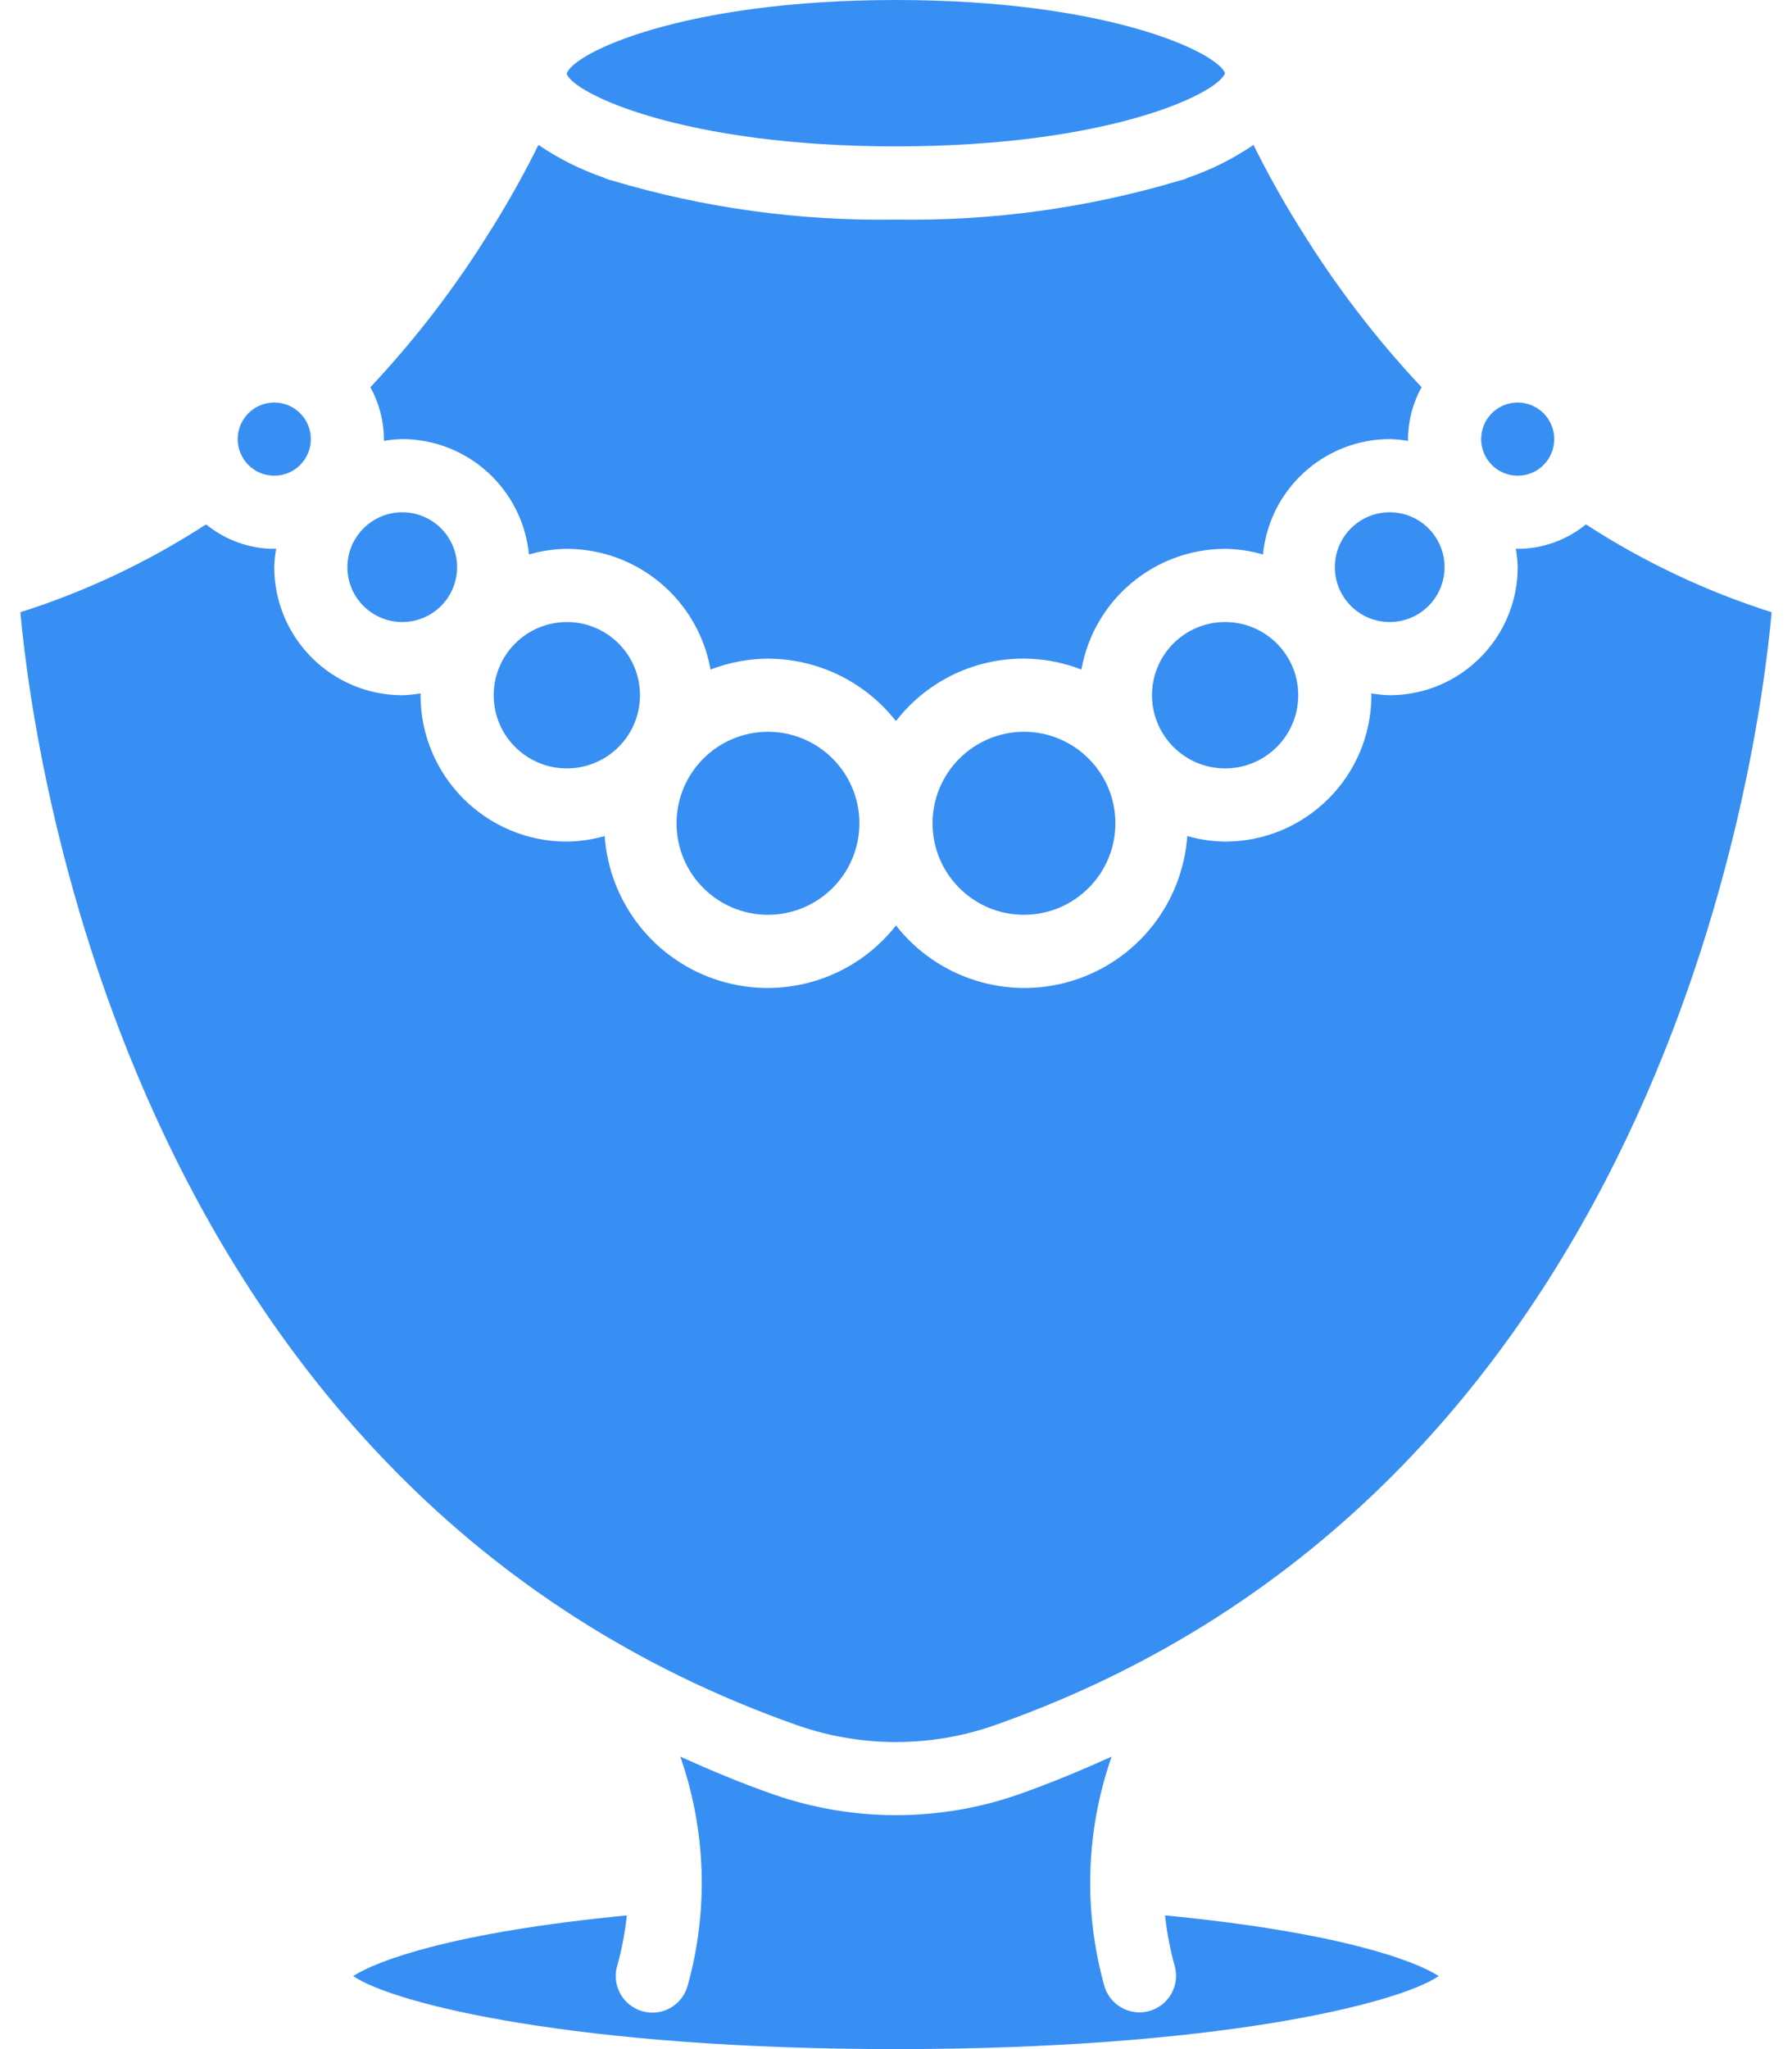<svg width="28" height="32" viewBox="0 0 28 32" fill="none" xmlns="http://www.w3.org/2000/svg">
<g id="Group">
<g id="Group_2">
<g id="Group_3">
<path id="Vector" d="M14.571 12.857C14.571 13.646 15.21 14.286 15.999 14.286C16.788 14.286 17.428 13.646 17.428 12.857C17.428 12.068 16.788 11.428 15.999 11.428C15.211 11.429 14.572 12.068 14.571 12.857Z" fill="#388FF3"/>
<path id="Vector_2" d="M18 10.857C18 11.488 18.512 11.999 19.142 12C19.774 12 20.285 11.488 20.285 10.857C20.285 10.226 19.774 9.714 19.142 9.714C18.511 9.714 18 10.226 18 10.857Z" fill="#388FF3"/>
<path id="Vector_3" d="M5.997 6.886C6.092 6.869 6.188 6.86 6.285 6.857C7.31 6.86 8.165 7.639 8.265 8.659C8.458 8.603 8.656 8.574 8.857 8.571C9.963 8.574 10.908 9.367 11.102 10.456C11.388 10.346 11.692 10.288 11.999 10.286C12.78 10.288 13.517 10.647 13.999 11.261C14.681 10.38 15.86 10.053 16.897 10.456C17.091 9.367 18.037 8.574 19.142 8.571C19.343 8.574 19.541 8.603 19.734 8.659C19.834 7.639 20.689 6.86 21.714 6.857C21.811 6.86 21.907 6.869 22.002 6.886C22.002 6.876 22 6.867 22 6.857C22.001 6.574 22.075 6.295 22.212 6.047C21.505 5.294 20.875 4.473 20.332 3.594L20.309 3.559V3.559C20.001 3.065 19.764 2.623 19.586 2.263C19.269 2.478 18.925 2.651 18.563 2.775C18.523 2.794 18.482 2.809 18.439 2.818C17 3.248 15.502 3.454 13.999 3.429C12.497 3.454 11 3.249 9.56 2.818C9.517 2.809 9.475 2.794 9.435 2.774C9.073 2.65 8.729 2.478 8.413 2.263C8.235 2.623 7.998 3.065 7.69 3.559V3.559L7.667 3.594C7.124 4.473 6.494 5.295 5.787 6.047C5.924 6.295 5.997 6.574 5.999 6.857C6 6.867 5.997 6.876 5.997 6.886Z" fill="#388FF3"/>
<path id="Vector_4" d="M23.714 7.429C24.03 7.429 24.285 7.173 24.285 6.857C24.285 6.542 24.029 6.286 23.714 6.286C23.398 6.286 23.143 6.541 23.143 6.857C23.143 7.173 23.398 7.429 23.714 7.429Z" fill="#388FF3"/>
<path id="Vector_5" d="M20.857 8.857C20.857 9.33 21.241 9.714 21.714 9.714C22.187 9.714 22.571 9.331 22.571 8.857C22.571 8.384 22.187 8 21.714 8C21.241 8 20.857 8.384 20.857 8.857Z" fill="#388FF3"/>
<path id="Vector_6" d="M13.999 2.286C17.312 2.286 19.025 1.466 19.141 1.143C19.025 0.82 17.312 0 13.999 0C10.657 0 8.943 0.834 8.855 1.151C8.943 1.451 10.657 2.286 13.999 2.286Z" fill="#388FF3"/>
<path id="Vector_7" d="M7.714 10.857C7.714 11.488 8.226 12 8.857 12C9.488 12 10 11.488 10 10.857C10 10.226 9.488 9.714 8.857 9.714C8.226 9.715 7.715 10.226 7.714 10.857Z" fill="#388FF3"/>
<path id="Vector_8" d="M12.469 26.947C13.461 27.291 14.54 27.291 15.531 26.946C25.896 23.308 27.466 11.944 27.682 9.561C26.658 9.236 25.682 8.774 24.78 8.189C24.479 8.435 24.103 8.57 23.714 8.571C23.704 8.571 23.695 8.569 23.685 8.568C23.701 8.664 23.711 8.76 23.714 8.857C23.713 9.961 22.818 10.856 21.714 10.857C21.617 10.854 21.521 10.845 21.425 10.828C21.425 10.838 21.428 10.847 21.428 10.857C21.427 12.119 20.404 13.142 19.142 13.143C18.942 13.14 18.743 13.111 18.551 13.056C18.477 14.108 17.763 15.006 16.755 15.316C15.747 15.626 14.651 15.283 14 14.453C13.348 15.283 12.253 15.626 11.244 15.316C10.236 15.006 9.522 14.108 9.448 13.056C9.256 13.111 9.057 13.14 8.857 13.143C7.595 13.142 6.572 12.119 6.571 10.857C6.571 10.847 6.574 10.838 6.574 10.828C6.479 10.845 6.382 10.854 6.285 10.857C5.181 10.856 4.287 9.961 4.285 8.857C4.288 8.76 4.298 8.664 4.315 8.568C4.305 8.569 4.295 8.571 4.285 8.571C3.897 8.57 3.521 8.435 3.22 8.189C2.318 8.774 1.342 9.236 0.318 9.561C0.536 11.944 2.118 23.313 12.469 26.947Z" fill="#388FF3"/>
<path id="Vector_9" d="M18.355 30.702C18.439 31.006 18.262 31.32 17.959 31.405C17.656 31.49 17.341 31.314 17.255 31.012C16.926 29.835 16.966 28.586 17.369 27.433C16.899 27.644 16.418 27.846 15.909 28.025C14.672 28.454 13.328 28.454 12.092 28.025C11.582 27.847 11.1 27.645 10.63 27.433C11.033 28.586 11.073 29.835 10.744 31.012C10.689 31.209 10.533 31.362 10.335 31.413C10.137 31.463 9.927 31.404 9.784 31.258C9.641 31.111 9.587 30.899 9.643 30.703C9.716 30.444 9.766 30.179 9.794 29.912C7.065 30.176 5.88 30.623 5.519 30.86C6.164 31.299 9.025 32 13.999 32C18.974 32 21.835 31.299 22.48 30.86C22.119 30.623 20.934 30.176 18.204 29.912C18.232 30.179 18.283 30.444 18.355 30.702Z" fill="#388FF3"/>
<path id="Vector_10" d="M6.285 9.714C6.759 9.714 7.142 9.331 7.142 8.857C7.142 8.384 6.759 8 6.285 8C5.812 8.001 5.429 8.384 5.428 8.857C5.428 9.33 5.812 9.714 6.285 9.714Z" fill="#388FF3"/>
<path id="Vector_11" d="M10.571 12.857C10.571 13.646 11.21 14.286 11.999 14.286C12.788 14.286 13.428 13.646 13.428 12.857C13.428 12.068 12.788 11.428 11.999 11.428C11.211 11.429 10.572 12.068 10.571 12.857Z" fill="#388FF3"/>
<path id="Vector_12" d="M4.285 7.429C4.601 7.429 4.857 7.173 4.857 6.857C4.857 6.541 4.601 6.286 4.285 6.286C3.97 6.286 3.714 6.542 3.714 6.857C3.714 7.173 3.97 7.429 4.285 7.429Z" fill="#388FF3"/>
</g>
</g>
</g>
</svg>
